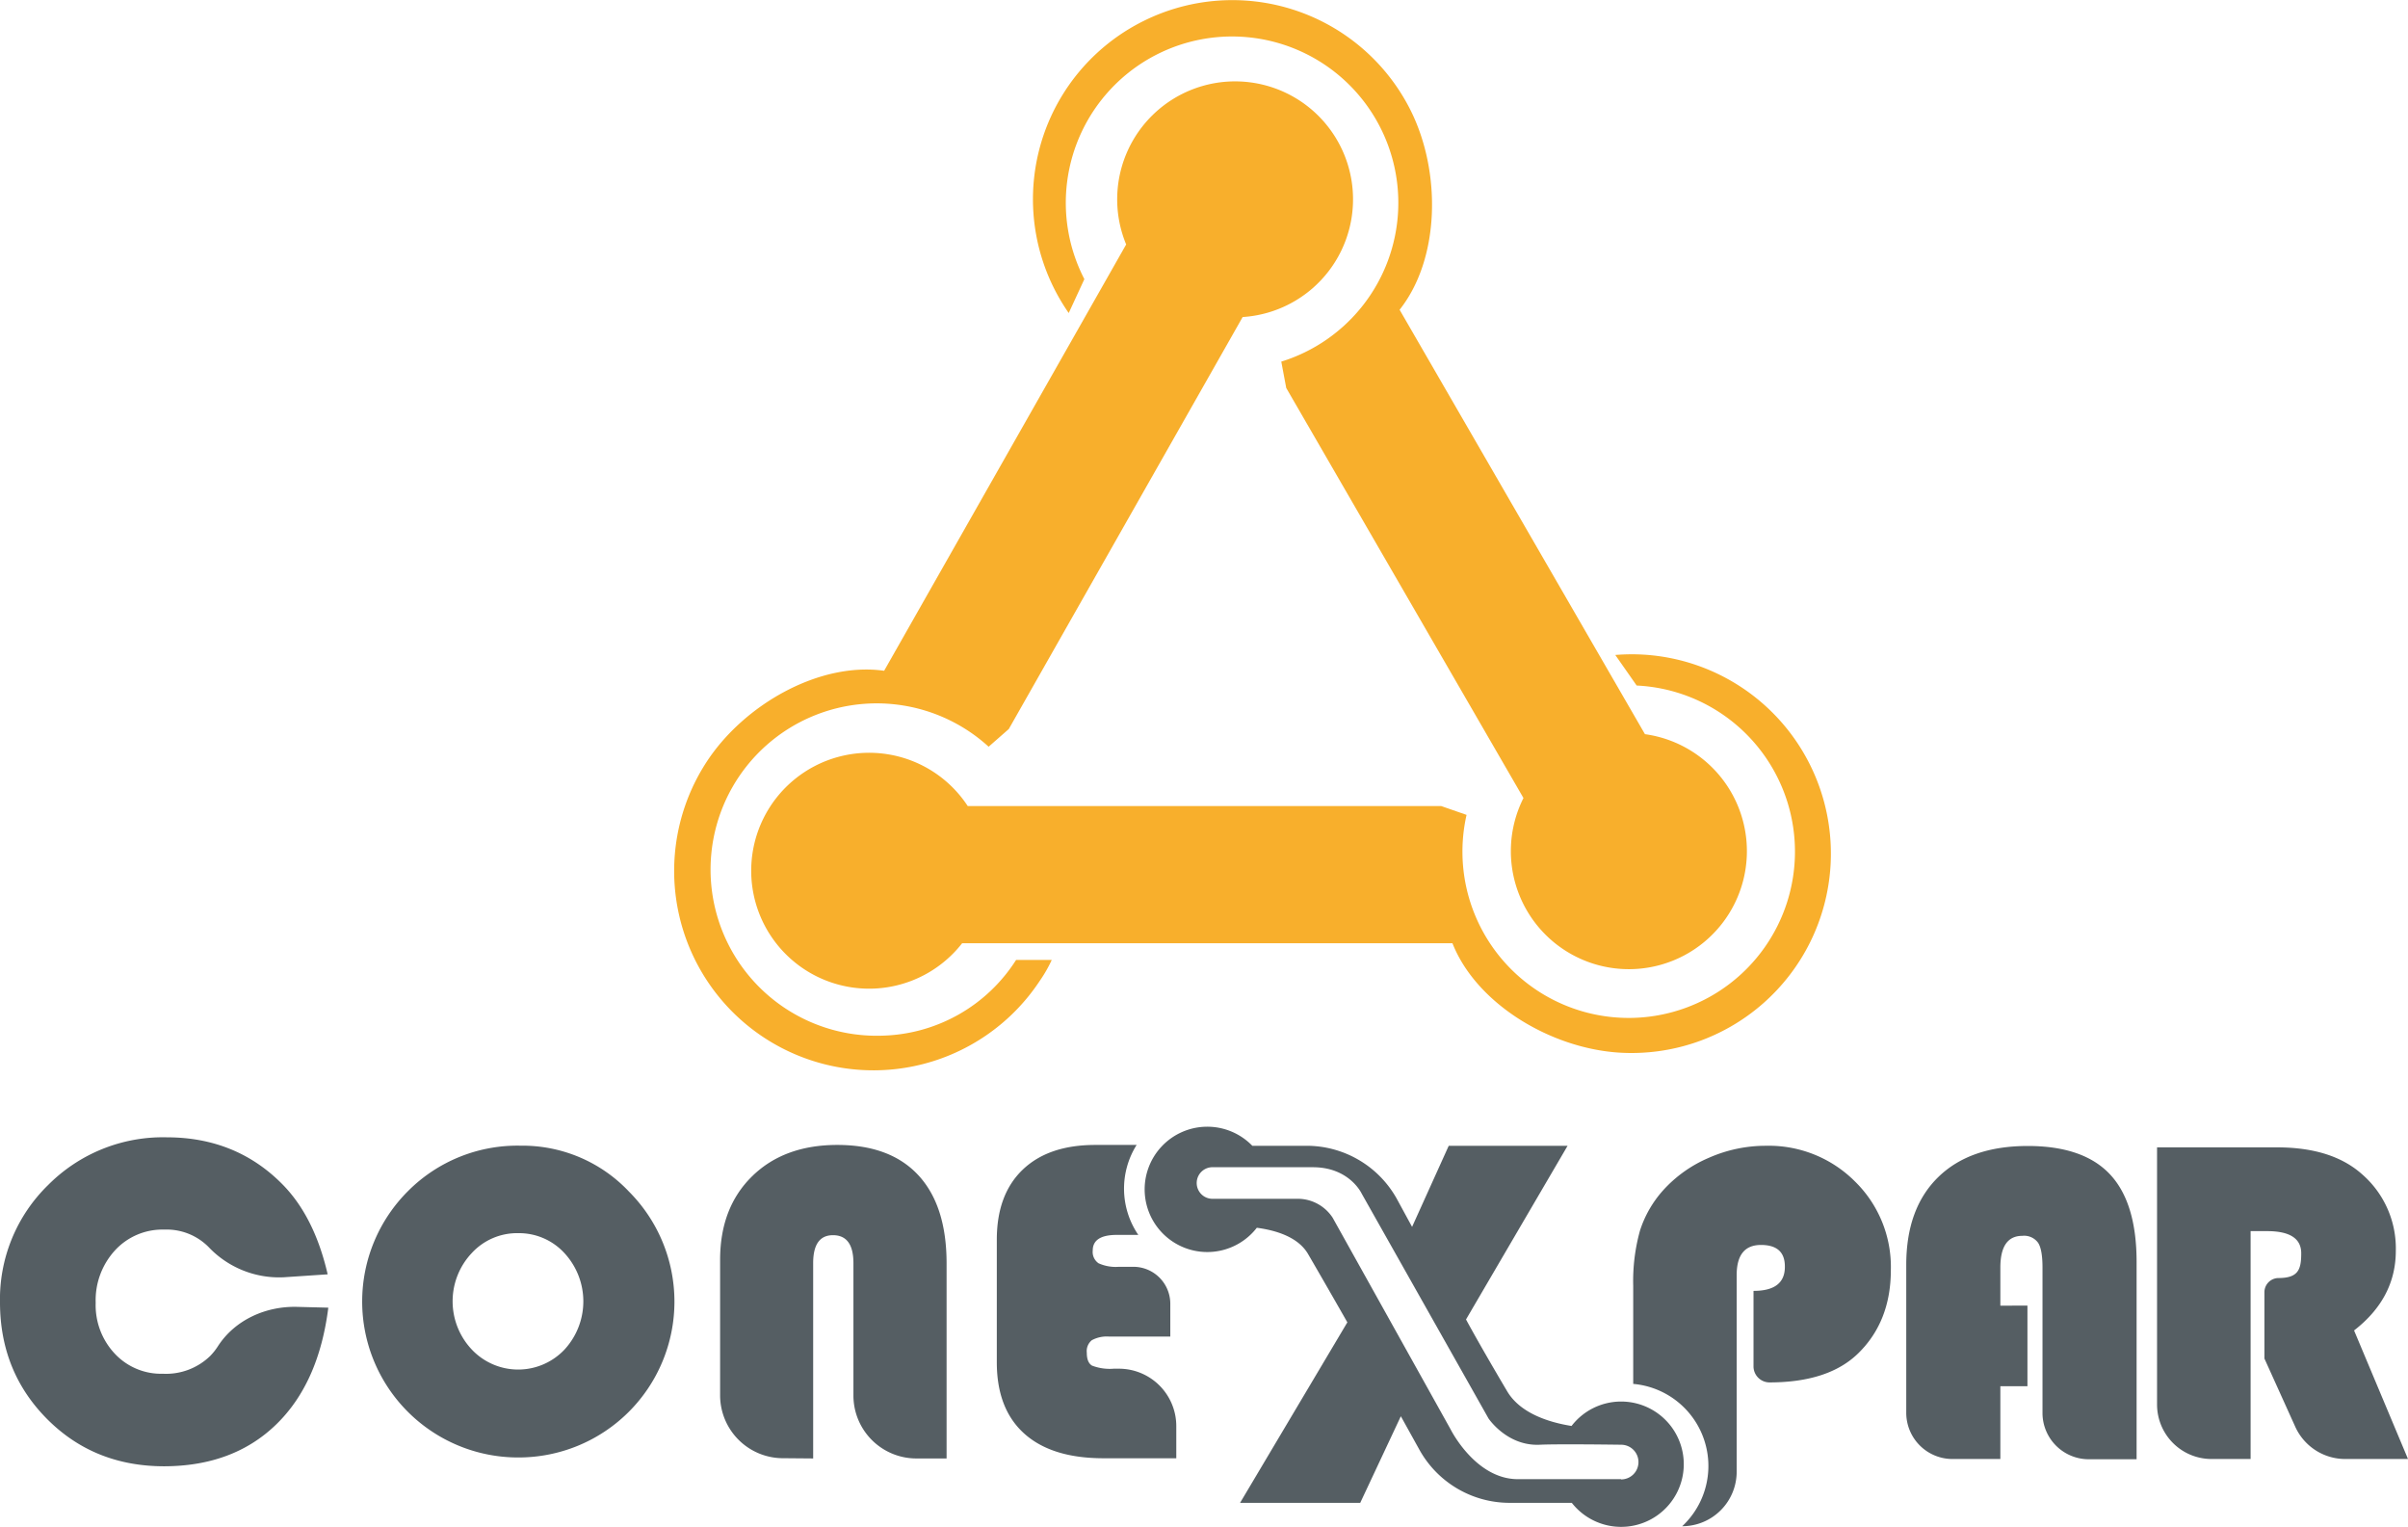 <svg xmlns="http://www.w3.org/2000/svg" viewBox="0 0 486.21 308.24"><defs><style>.cls-1{fill:#555e63;}.cls-2{fill:#f8af2c;}</style></defs><title>logo</title><g id="Capa_2" data-name="Capa 2"><g id="Capa_1-2" data-name="Capa 1"><path class="cls-1" d="M60,263.82l6.29.16q-1.93,15.28-10.58,23.63T33.17,296Q19,296,9.52,286.47T0,263a32.18,32.18,0,0,1,9.71-23.77,32.66,32.66,0,0,1,23.93-9.64q14,0,23.35,9.45,6.48,6.54,9.17,18.21l-8.81.59a19.6,19.6,0,0,1-15.25-6.12,11.94,11.94,0,0,0-8.93-3.5,13,13,0,0,0-9.93,4.17A14.89,14.89,0,0,0,19.32,263a14.28,14.28,0,0,0,3.85,10.26,12.8,12.8,0,0,0,9.73,4.06,12.81,12.81,0,0,0,9.52-3.57,12.32,12.32,0,0,0,1.59-2C47.45,266.43,53.7,263.65,60,263.82Z"/><path class="cls-1" d="M105.15,231.28A29.55,29.55,0,0,1,127,240.55a31.46,31.46,0,0,1-22.38,53.67,31.48,31.48,0,0,1-22.2-53.81A31.18,31.18,0,0,1,105.15,231.28Zm-.53,17.66a12.43,12.43,0,0,0-9.35,4,14.19,14.19,0,0,0,0,19.5,12.87,12.87,0,0,0,18.71,0A14.35,14.35,0,0,0,114,253,12.45,12.45,0,0,0,104.62,248.94Z"/><path class="cls-1" d="M158.27,294.37a12.71,12.71,0,0,1-12.87-12.56V254.32q0-10.53,6.46-16.86t17.21-6.33q10.71,0,16.38,6.14T191.13,255v39.42h-5.94a12.71,12.71,0,0,1-12.87-12.56V255q0-5.65-4.13-5.65-4,0-4,5.65v39.42Z"/><path class="cls-1" d="M409.37,263.56v16.28H403.9v14.69h-9.5a9.34,9.34,0,0,1-9.5-9.19v-30q0-11.39,6.43-17.69t18.09-6.31q11.24,0,16.61,5.72t5.38,17.65v39.87h-9.49a9.35,9.35,0,0,1-9.51-9.19V255.88c0-2.41-.29-4.08-.89-5a3.47,3.47,0,0,0-3.18-1.4q-4.44,0-4.44,6.42v7.68Z"/><path class="cls-1" d="M454.43,248.53v46H446.6a11,11,0,0,1-11.06-11V231.62h24.24q11.09,0,17.17,5.44a19.81,19.81,0,0,1,6.8,15.44q0,9.54-8.43,16.08l10.89,25.95H473.56a11.08,11.08,0,0,1-10.1-6.48l-6.24-13.8v-13.4A2.86,2.86,0,0,1,460,258h0c4,0,4.65-1.62,4.65-5q0-4.47-6.89-4.47Z"/><path class="cls-1" d="M225.92,276.3h-1.06a10,10,0,0,1-4.36-.62c-.71-.42-1.06-1.29-1.06-2.62a2.84,2.84,0,0,1,1-2.5,6.28,6.28,0,0,1,3.54-.74H236.3V263.2a7.46,7.46,0,0,0-7.46-7.47h-2.92a8.39,8.39,0,0,1-4.12-.72,2.78,2.78,0,0,1-1.16-2.57q0-3.15,4.87-3.15h4.33a16.58,16.58,0,0,1-.34-18.16h-8.35q-9.45,0-14.66,5t-5.22,14.09V275q0,9.4,5.52,14.38t15.94,5h14.78v-6.48A11.59,11.59,0,0,0,225.92,276.3Z"/><path class="cls-1" d="M374.54,238.5a24.57,24.57,0,0,0-18-7.2,28.41,28.41,0,0,0-11.48,2.42,26.24,26.24,0,0,0-9.26,6.58,22.45,22.45,0,0,0-4.66,8.11,38,38,0,0,0-1.37,11.15v19.81a16.63,16.63,0,0,1,9.89,28.73h0a11,11,0,0,0,11-11V257.4q0-6.07,4.89-6.08t4.84,4.43q0,4.85-6.33,4.84v15.24a3.24,3.24,0,0,0,3.19,3.24q12,0,18-5.92,6.54-6.43,6.54-16.78A24.13,24.13,0,0,0,374.54,238.5Z"/><path class="cls-1" d="M327.32,282.93a12.62,12.62,0,0,0-10,4.93c-4.34-.69-10.3-2.45-13-7-5.77-9.74-8.31-14.5-8.31-14.5l20.51-35.06h-24l-7.4,16.37L282,241.94a20.85,20.85,0,0,0-18.18-10.64H252.86a12.65,12.65,0,1,0,.91,16.55c3.7.49,8.31,1.8,10.34,5.29,3.65,6.27,7.94,13.8,7.94,13.8l-21.66,36.44h24.26l8.2-17.48,3.75,6.76a20.84,20.84,0,0,0,18.22,10.72h12.55a12.65,12.65,0,1,0,9.95-20.45Zm0,15.67H306.47c-8.59,0-13.59-10.09-13.59-10.09l-23.8-42.69A8.43,8.43,0,0,0,262,242H245a3.19,3.19,0,1,1,0-6.37h20.1c7.37,0,9.83,5.3,9.83,5.3l25.62,45.41s3.74,5.62,10.35,5.31c3.87-.18,16.43,0,16.43,0a3.49,3.49,0,1,1,0,7Z"/><path class="cls-2" d="M369.6,174.92A40.24,40.24,0,0,0,332,132.16a40.71,40.71,0,0,0-5.85.06l4.32,6.17a33.57,33.57,0,1,1-34.35,26.11L291,162.72H195.4a23.81,23.81,0,1,0-1.13,27.69h99c4.79,12.16,19.72,21.18,33.6,22.08A40.25,40.25,0,0,0,369.6,174.92Z"/><path class="cls-2" d="M154.28,209.47A40.25,40.25,0,0,0,210,197.92a27.08,27.08,0,0,0,2.36-4.13h-7.2a33,33,0,0,1-27,15.28,33.55,33.55,0,1,1,21.46-58.33l4.07-3.57L250.91,64a23.81,23.81,0,1,0-23.52-14.65l-48.87,86.06c-12.94-1.84-28.16,6.69-35.79,18.31A40.26,40.26,0,0,0,154.28,209.47Z"/><path class="cls-2" d="M231,4.19a40.15,40.15,0,0,0-15.21,59l3.16-6.84A33.57,33.57,0,1,1,258.71,73l1,5.32,47.9,82.78a23.83,23.83,0,1,0,24.53-12.89L282.6,62.53c8.13-10.24,8.45-27.68,2.28-40.14A40.24,40.24,0,0,0,231,4.19Z"/></g></g></svg>